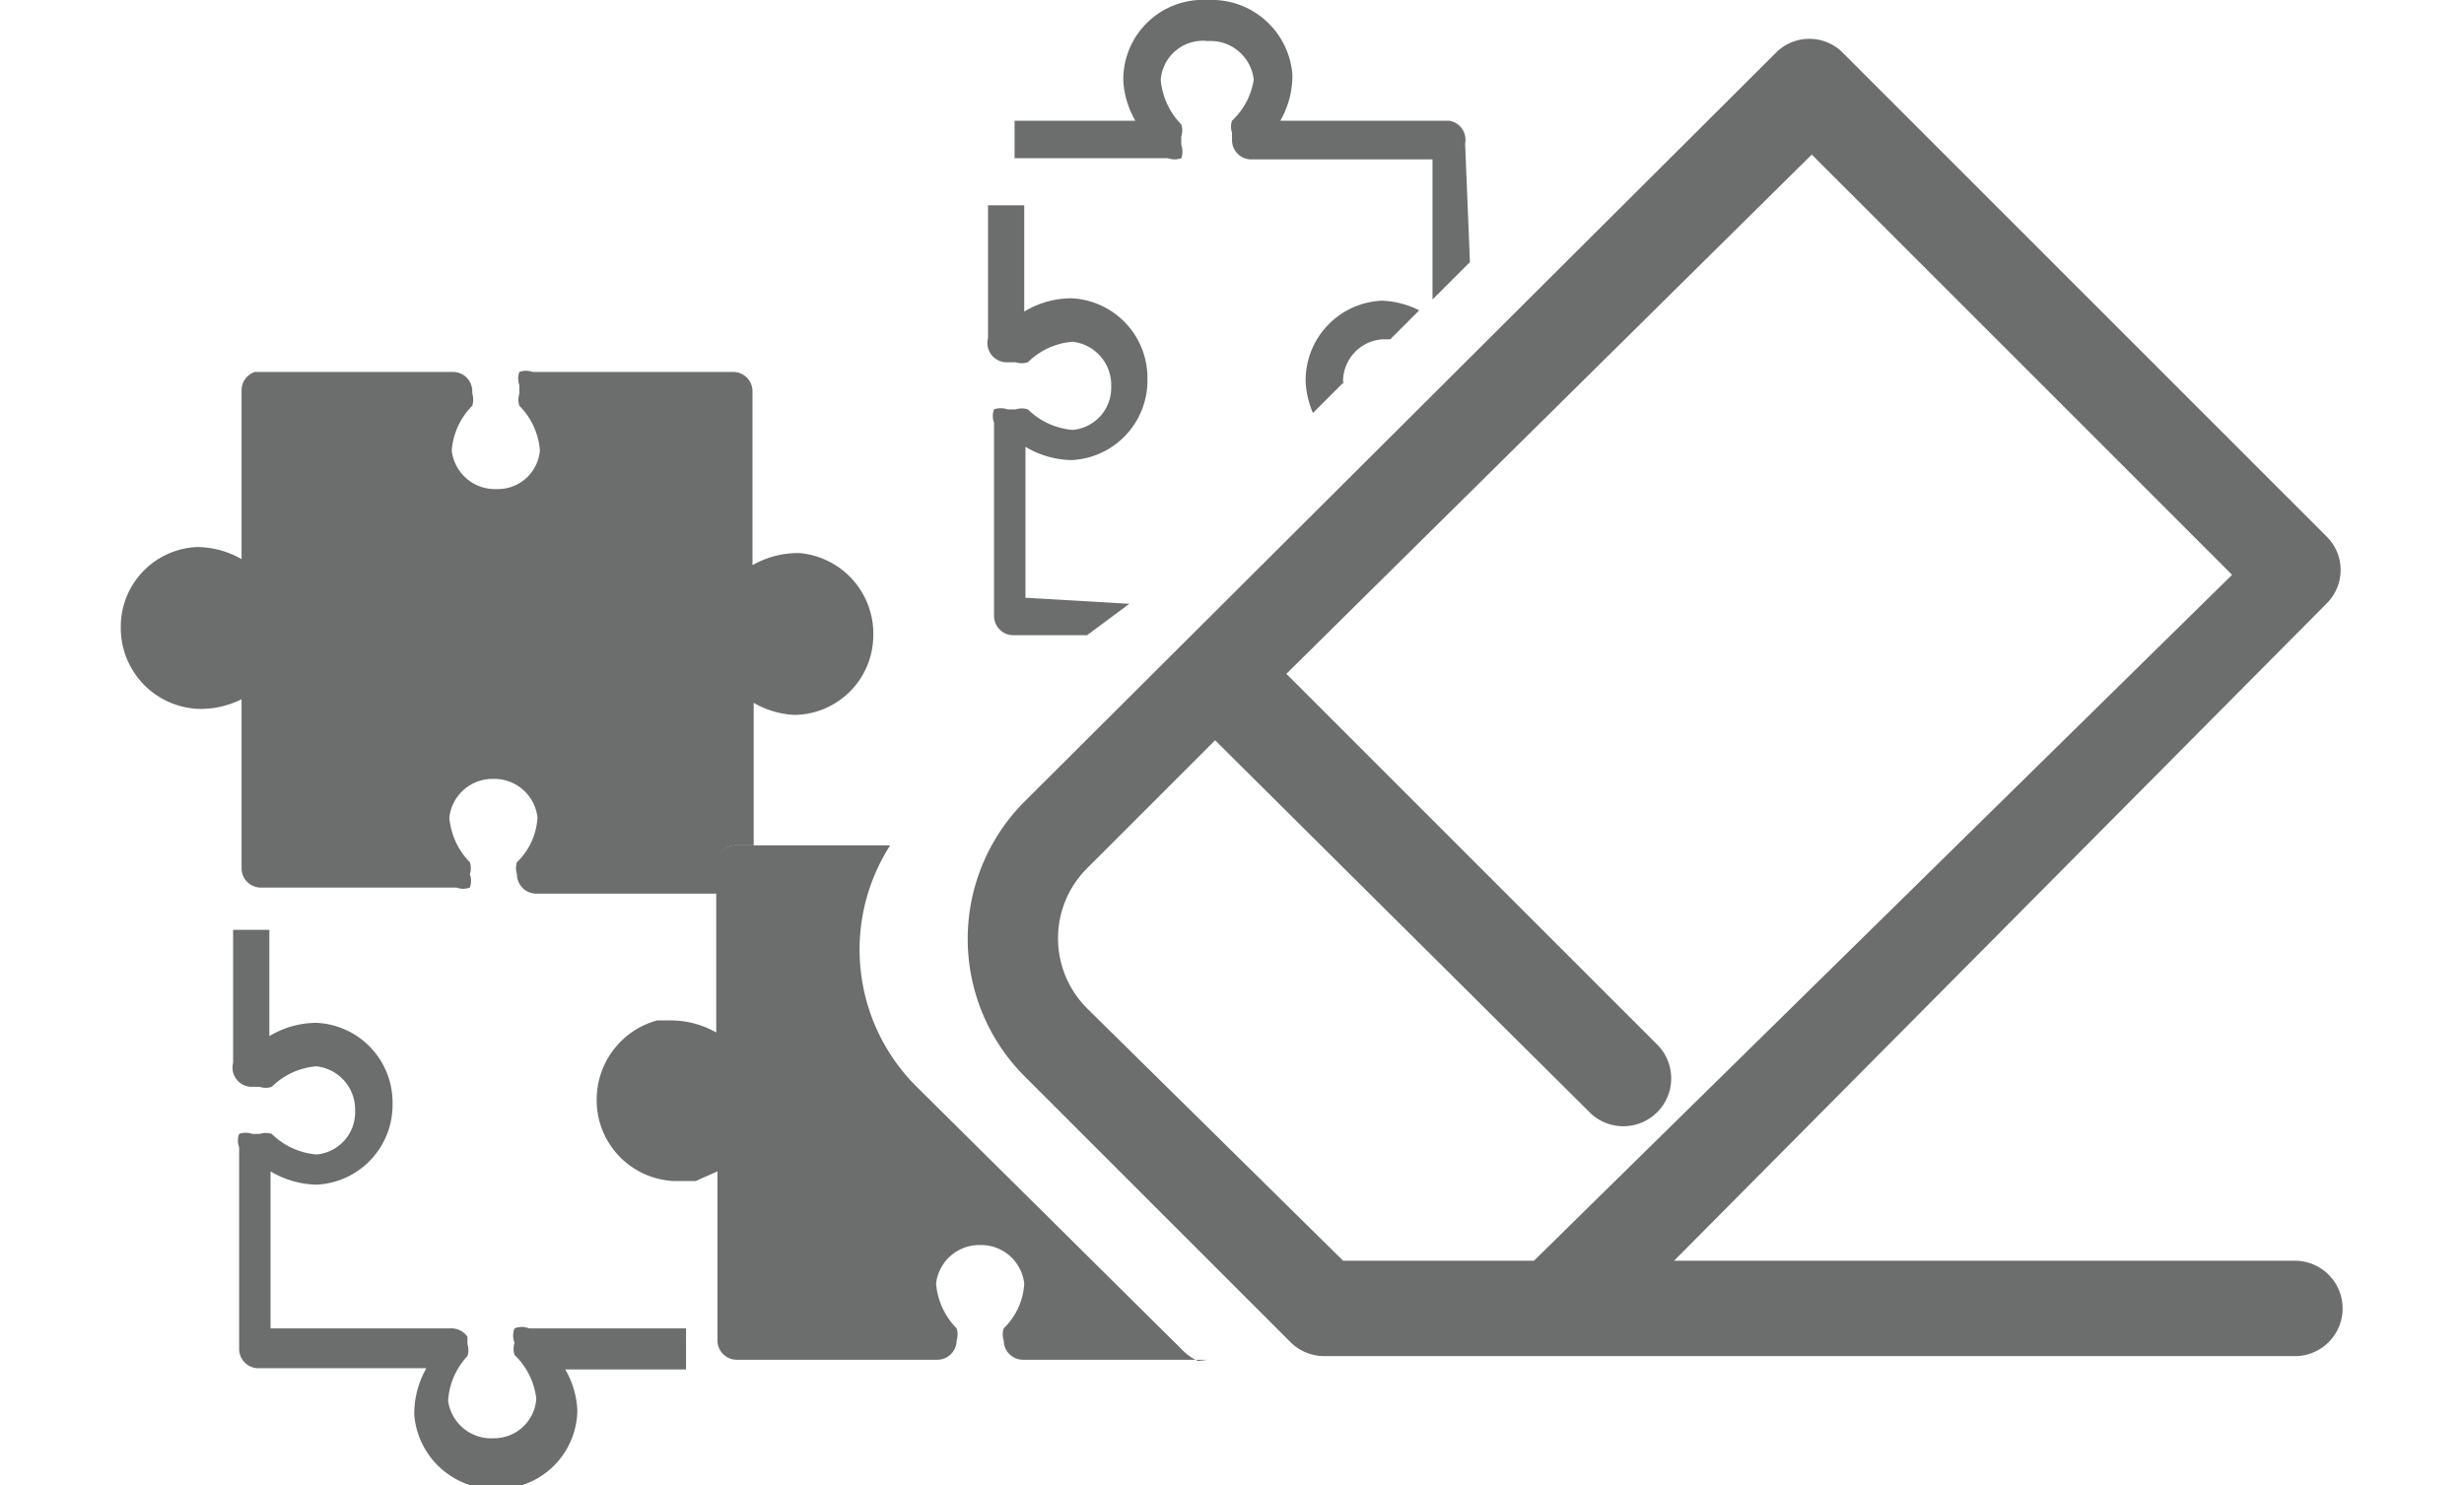 <svg xmlns="http://www.w3.org/2000/svg" viewBox="0 0 20.4 12.3"><defs><style>.cls-1{fill:none;}.cls-2{fill:#6c6d6d;}</style></defs><title>sm-change-land-price</title><g id="Layer_2" data-name="Layer 2"><g id="Layer_1-2" data-name="Layer 1"><rect class="cls-1" width="20.4" height="12.3"/><path class="cls-2" d="M6.09,7h.15V5.82a.74.74,0,0,0,.34.1.66.66,0,0,0,.65-.65v0h0a.67.67,0,0,0-.61-.69.76.76,0,0,0-.39.1V3.24a.16.16,0,0,0-.16-.16H4.41a.16.16,0,0,0-.11,0,.16.16,0,0,0,0,.11v.07a.16.16,0,0,0,0,.1.59.59,0,0,1,.17.37.35.35,0,0,1-.36.32h0a.36.36,0,0,1-.37-.32.59.59,0,0,1,.17-.37.16.16,0,0,0,0-.1V3.24a.16.16,0,0,0-.16-.16H2.11A.16.16,0,0,0,2,3.23v1.4a.75.75,0,0,0-.37-.1A.66.66,0,0,0,1,5.2v0a.67.67,0,0,0,.64.67A.75.75,0,0,0,2,5.79v1.4a.16.16,0,0,0,.16.16H3.78a.16.16,0,0,0,.11,0,.16.16,0,0,0,0-.11v0a.16.16,0,0,0,0-.1.6.6,0,0,1-.17-.37.36.36,0,0,1,.36-.32h0a.36.36,0,0,1,.37.32.56.56,0,0,1-.17.37.16.16,0,0,0,0,.1v0a.16.16,0,0,0,.16.16H5.94v-.2A.16.16,0,0,1,6.09,7Zm1-1.77h0Z"/><path class="cls-2" d="M9.92,11.27h0a.39.39,0,0,1-.12-.08L7.59,9a1.6,1.6,0,0,1-.22-2H6.09a.16.16,0,0,0-.16.16V8.55a.76.76,0,0,0-.37-.1H5.44a.68.68,0,0,0-.5.66v0a.67.67,0,0,0,.64.67l.18,0,.18-.08v1.4a.16.16,0,0,0,.16.16H7.76a.16.16,0,0,0,.16-.16v0h0a.16.16,0,0,0,0-.1.6.6,0,0,1-.17-.37.36.36,0,0,1,.36-.32h0a.36.36,0,0,1,.37.32.56.56,0,0,1-.17.37.16.16,0,0,0,0,.1v0a.16.16,0,0,0,.16.16H10Z"/><path class="cls-2" d="M12.13,1.19A.16.16,0,0,0,12,1h-1.4a.75.75,0,0,0,.1-.38A.67.67,0,0,0,10,0h0A.66.66,0,0,0,9.3.67.75.75,0,0,0,9.4,1h-1v.31H9.67a.16.16,0,0,0,.11,0,.16.16,0,0,0,0-.11V1.13a.16.16,0,0,0,0-.1A.6.6,0,0,1,9.61.66.35.35,0,0,1,10,.34h0a.36.36,0,0,1,.38.32A.59.59,0,0,1,10.2,1a.16.16,0,0,0,0,.1v.06a.16.16,0,0,0,.16.16h1.5V2.48l.31-.31Z"/><path class="cls-2" d="M11.12,3.18v0a.35.35,0,0,1,.32-.37h.07l.24-.24a.74.74,0,0,0-.31-.08.66.66,0,0,0-.63.68v0a.76.76,0,0,0,.06.25l.26-.26Z"/><path class="cls-2" d="M4.26,11a.16.16,0,0,0,0,.12v0a.16.16,0,0,0,0,.1.6.6,0,0,1,.18.36.35.35,0,0,1-.35.33h0a.36.36,0,0,1-.38-.31.59.59,0,0,1,.16-.37.16.16,0,0,0,0-.1v-.06A.16.16,0,0,0,3.73,11H2.24V9.7a.77.77,0,0,0,.38.11.66.66,0,0,0,.63-.67v0a.66.66,0,0,0-.63-.67.76.76,0,0,0-.39.11V7.7H1.93V8.8A.16.16,0,0,0,2.08,9h.07a.16.16,0,0,0,.1,0,.59.59,0,0,1,.37-.17.36.36,0,0,1,.32.37v0a.35.35,0,0,1-.32.36.6.6,0,0,1-.37-.17.16.16,0,0,0-.1,0H2.09a.16.16,0,0,0-.11,0,.15.15,0,0,0,0,.11v1.67a.16.16,0,0,0,.15.16h1.4a.76.76,0,0,0-.1.39.67.67,0,0,0,.7.61h0a.66.66,0,0,0,.65-.65.74.74,0,0,0-.1-.34h1V11H4.38A.16.16,0,0,0,4.26,11Z"/><path class="cls-2" d="M8.49,4.95V3.7a.77.77,0,0,0,.38.11.66.66,0,0,0,.63-.67v0a.66.66,0,0,0-.63-.67.76.76,0,0,0-.39.11V1.7H8.18V2.8A.16.16,0,0,0,8.34,3h.07a.16.16,0,0,0,.1,0,.59.59,0,0,1,.37-.17.36.36,0,0,1,.32.37v0a.35.35,0,0,1-.32.36.6.6,0,0,1-.37-.17.16.16,0,0,0-.1,0H8.34a.16.16,0,0,0-.11,0,.15.15,0,0,0,0,.11V5.1a.16.16,0,0,0,.15.16H9L9.35,5Z"/><path class="cls-2" d="M19,10.44H13.86L19.26,5a.39.39,0,0,0,0-.56l-4-4a.39.39,0,0,0-.56,0L8.48,6.64a1.61,1.61,0,0,0,0,2.27l2.2,2.2a.4.4,0,0,0,.28.12H19a.39.39,0,1,0,0-.79Zm-6.3,0H11.12L9,8.35A.82.82,0,0,1,9,7.19l1.06-1.06L13.15,9.2a.39.39,0,0,0,.58-.54L10.65,5.58,15,1.28l3.48,3.48Z"/></g></g></svg>